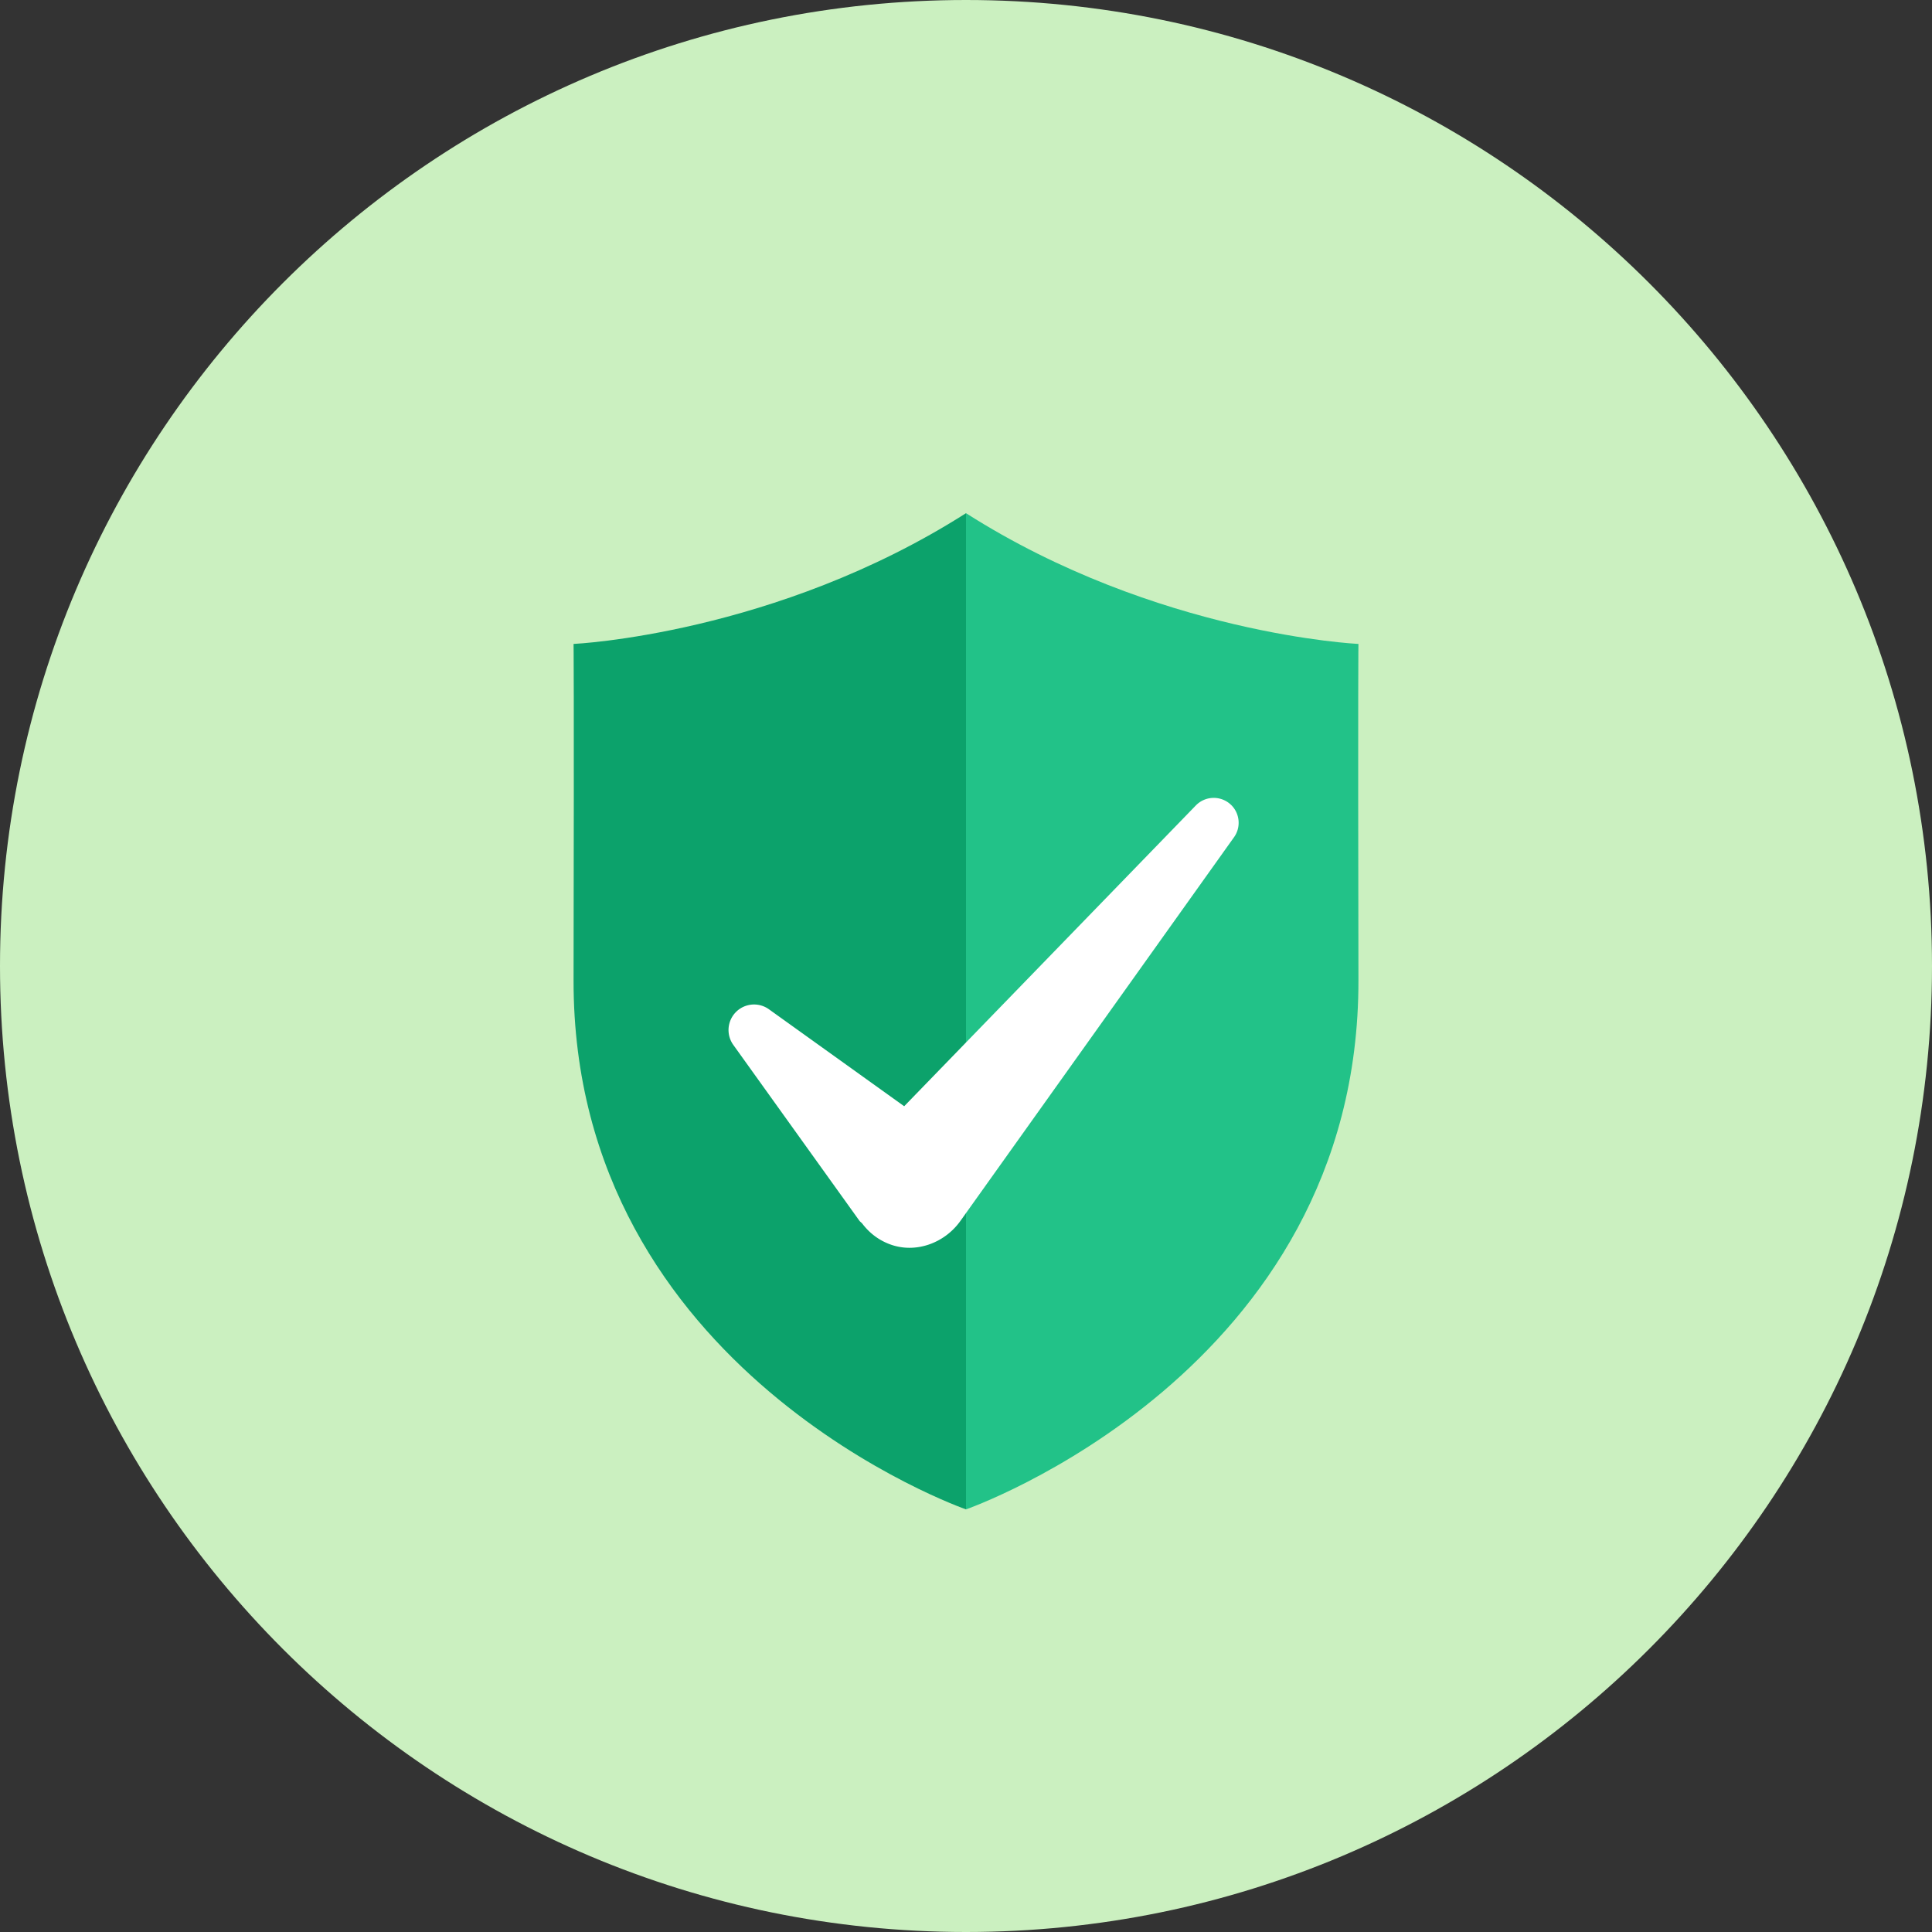 <svg xmlns="http://www.w3.org/2000/svg" width="80" height="80" viewBox="0 0 80 80">
    <rect x="0" y="0" width="80" height="80" fill="#333333" stroke="none"/>
    <g fill="none" fill-rule="evenodd">
        <path fill="#CBF0C0" d="M80 40c0 22.091-17.909 40-40 40S0 62.091 0 40 17.909 0 40 0s40 17.909 40 40"/>
        <path fill="#0CA26B" d="M40 21.25V62.5S23.721 56.83 23.75 40.586c.023-12.762 0-13.922 0-13.922s8.354-.386 16.25-5.414z"/>
        <path fill="#22C288" d="M56.25 26.664S47.896 26.278 40 21.25V62.5s16.279-5.671 16.25-21.914c-.024-12.762 0-13.922 0-13.922"/>
        <path fill="#FFF" d="M50.977 33.33a1.033 1.033 0 0 0-1.46.022L37.44 45.807l-5.6-4.015a1.057 1.057 0 0 0-1.475 1.475l5.22 7.28c.032.044.084.076.12.12.274.361.644.666 1.125.849 1.065.407 2.274-.03 2.937-.958l11.33-15.889c.293-.407.25-.98-.12-1.34"/>
    </g>
</svg>
